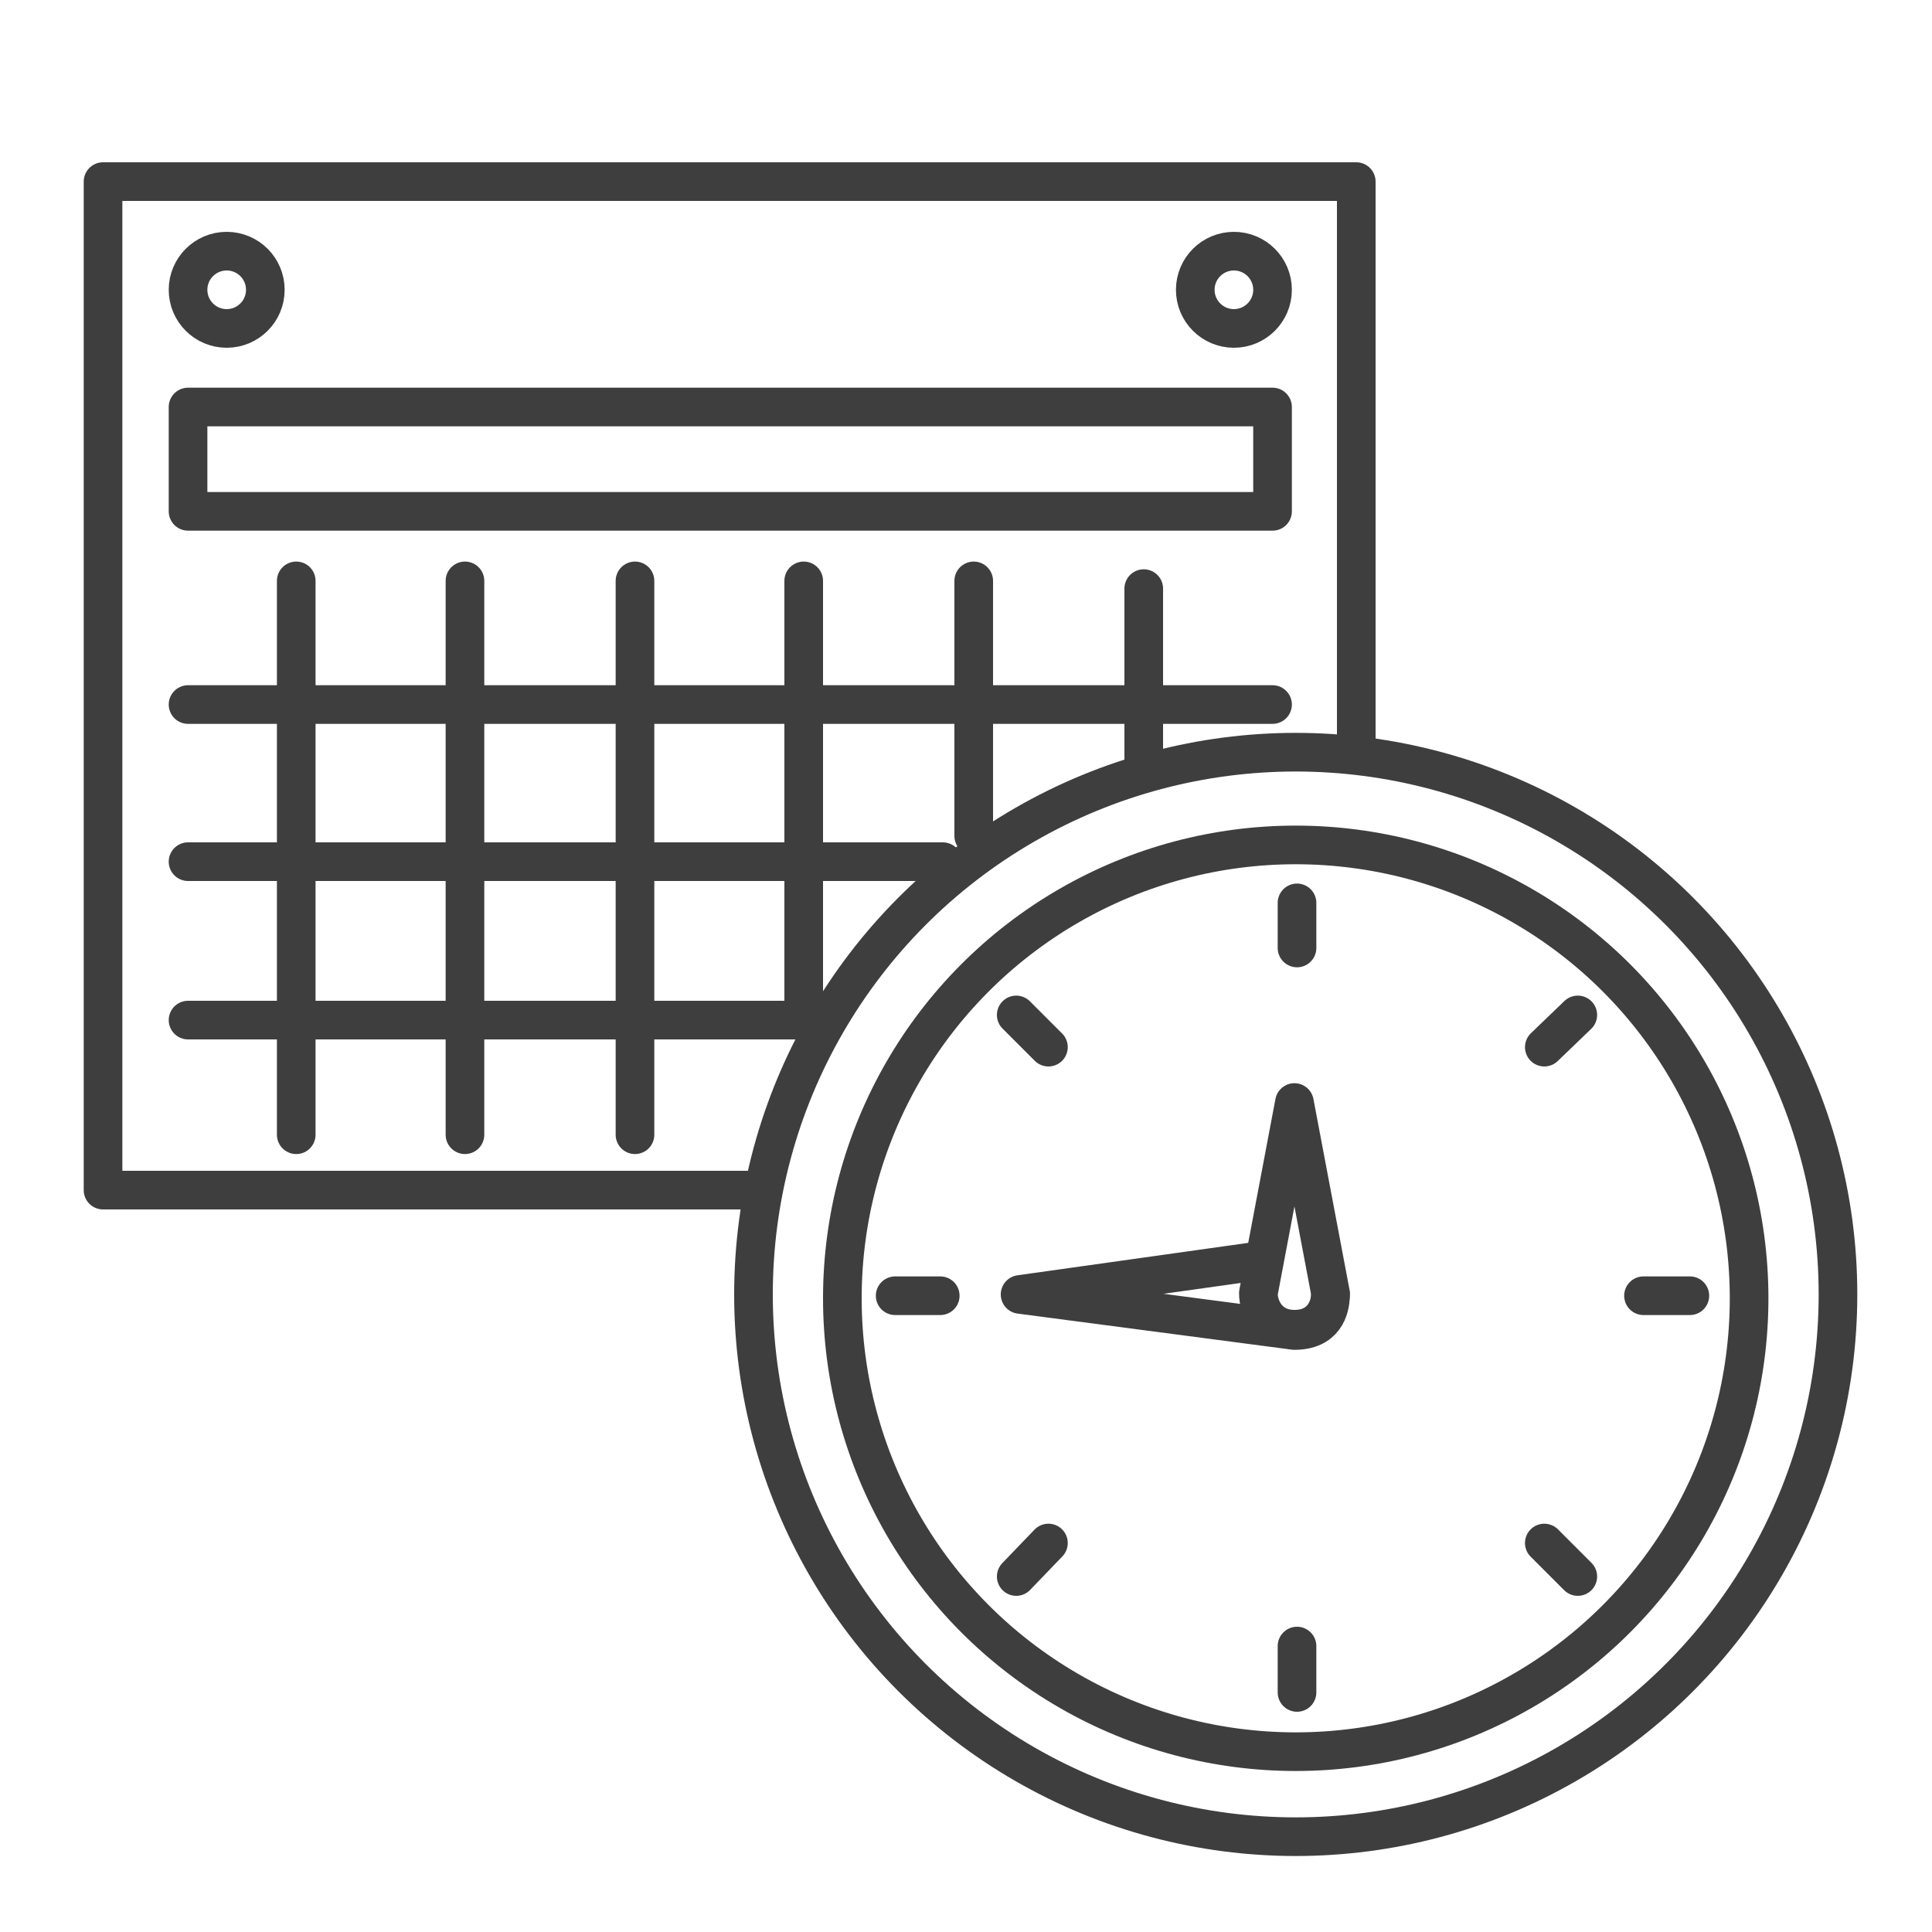 <?xml version="1.0" encoding="utf-8"?>
<!-- Generator: Adobe Illustrator 19.2.1, SVG Export Plug-In . SVG Version: 6.00 Build 0)  -->
<svg version="1.0" id="Layer_1" xmlns="http://www.w3.org/2000/svg" xmlns:xlink="http://www.w3.org/1999/xlink" x="0px" y="0px"
	 viewBox="0 0 150 150" style="enable-background:new 0 0 150 150;" xml:space="preserve">
<style type="text/css">
	.st0{fill:none;stroke:#3F3E3E;stroke-width:3;stroke-linecap:round;stroke-linejoin:round;stroke-miterlimit:10;}
	.st1{fill:#3F3E3E;}
	.st2{fill:#FFFFFF;}
	.st3{fill:#3F3D3E;}
	.st4{fill:#FFD83D;}
	.st5{fill:none;stroke:#3F3E3E;stroke-width:3;stroke-linecap:round;stroke-linejoin:round;}
	.st6{fill:none;stroke:#3F3E3E;stroke-width:3;stroke-linecap:round;stroke-linejoin:round;stroke-dasharray:6.763,6.763;}
	.st7{fill:none;stroke:#3F3E3E;stroke-width:3;stroke-linecap:round;stroke-linejoin:round;stroke-dasharray:4.828,9.656;}
	.st8{fill:#FFFFFF;stroke:#3F3E3E;stroke-width:3;stroke-linecap:round;stroke-linejoin:round;stroke-miterlimit:10;}
	.st9{fill:none;stroke:#37383A;stroke-width:3;stroke-linecap:round;stroke-linejoin:round;stroke-miterlimit:10;}
	.st10{fill:none;stroke:#3F3E3E;stroke-width:3;stroke-linecap:round;stroke-linejoin:round;stroke-dasharray:7.282,7.282;}
</style>
<g>
	<polyline class="st0" points="105.3,58.4 105.3,14.1 8,14.1 8,92.4 59,92.4 	"/>
	<circle class="st0" cx="17.6" cy="22.5" r="3"/>
	<circle class="st0" cx="95.8" cy="22.5" r="3"/>
	<line class="st0" x1="23" y1="45.1" x2="23" y2="88.1"/>
	<line class="st0" x1="36.1" y1="45.1" x2="36.1" y2="88.1"/>
	<line class="st0" x1="49.3" y1="45.1" x2="49.3" y2="88.1"/>
	<line class="st0" x1="62.4" y1="45.1" x2="62.4" y2="79.2"/>
	<line class="st0" x1="75.6" y1="45.1" x2="75.6" y2="64.9"/>
	<line class="st0" x1="88.8" y1="45.7" x2="88.8" y2="59.3"/>
	<line class="st0" x1="14.6" y1="54.7" x2="98.8" y2="54.7"/>
	<line class="st0" x1="14.6" y1="66.9" x2="73.2" y2="66.9"/>
	<line class="st0" x1="14.6" y1="79.2" x2="61.8" y2="79.2"/>
	<rect x="14.6" y="31.6" class="st0" width="84.2" height="8.1"/>
	<g>
		<circle class="st0" cx="100.6" cy="100.8" r="35.2"/>
		<circle class="st0" cx="100.6" cy="100.5" r="42.1"/>
		<path class="st0" d="M100.5,85.6l-2.8,14.8c0,1.2,0.8,2.8,2.8,2.8c2.1,0,2.8-1.6,2.8-2.8L100.5,85.6z"/>
		<path class="st0" d="M97.7,97.9l-18.5,2.6l21.3,2.8c2.3,0,2.8-1.6,2.8-2.8"/>
		<line class="st0" x1="69.5" y1="100.6" x2="73" y2="100.6"/>
		<line class="st0" x1="127.6" y1="100.6" x2="131.2" y2="100.6"/>
		<line class="st0" x1="100.7" y1="131.4" x2="100.7" y2="127.8"/>
		<line class="st0" x1="100.7" y1="73.6" x2="100.7" y2="70.1"/>
		<line class="st0" x1="78.9" y1="122.4" x2="81.4" y2="119.8"/>
		<line class="st0" x1="119.9" y1="81.3" x2="122.5" y2="78.8"/>
		<line class="st0" x1="122.5" y1="122.4" x2="119.9" y2="119.8"/>
		<line class="st0" x1="81.4" y1="81.3" x2="78.9" y2="78.8"/>
	</g>
</g>
</svg>
